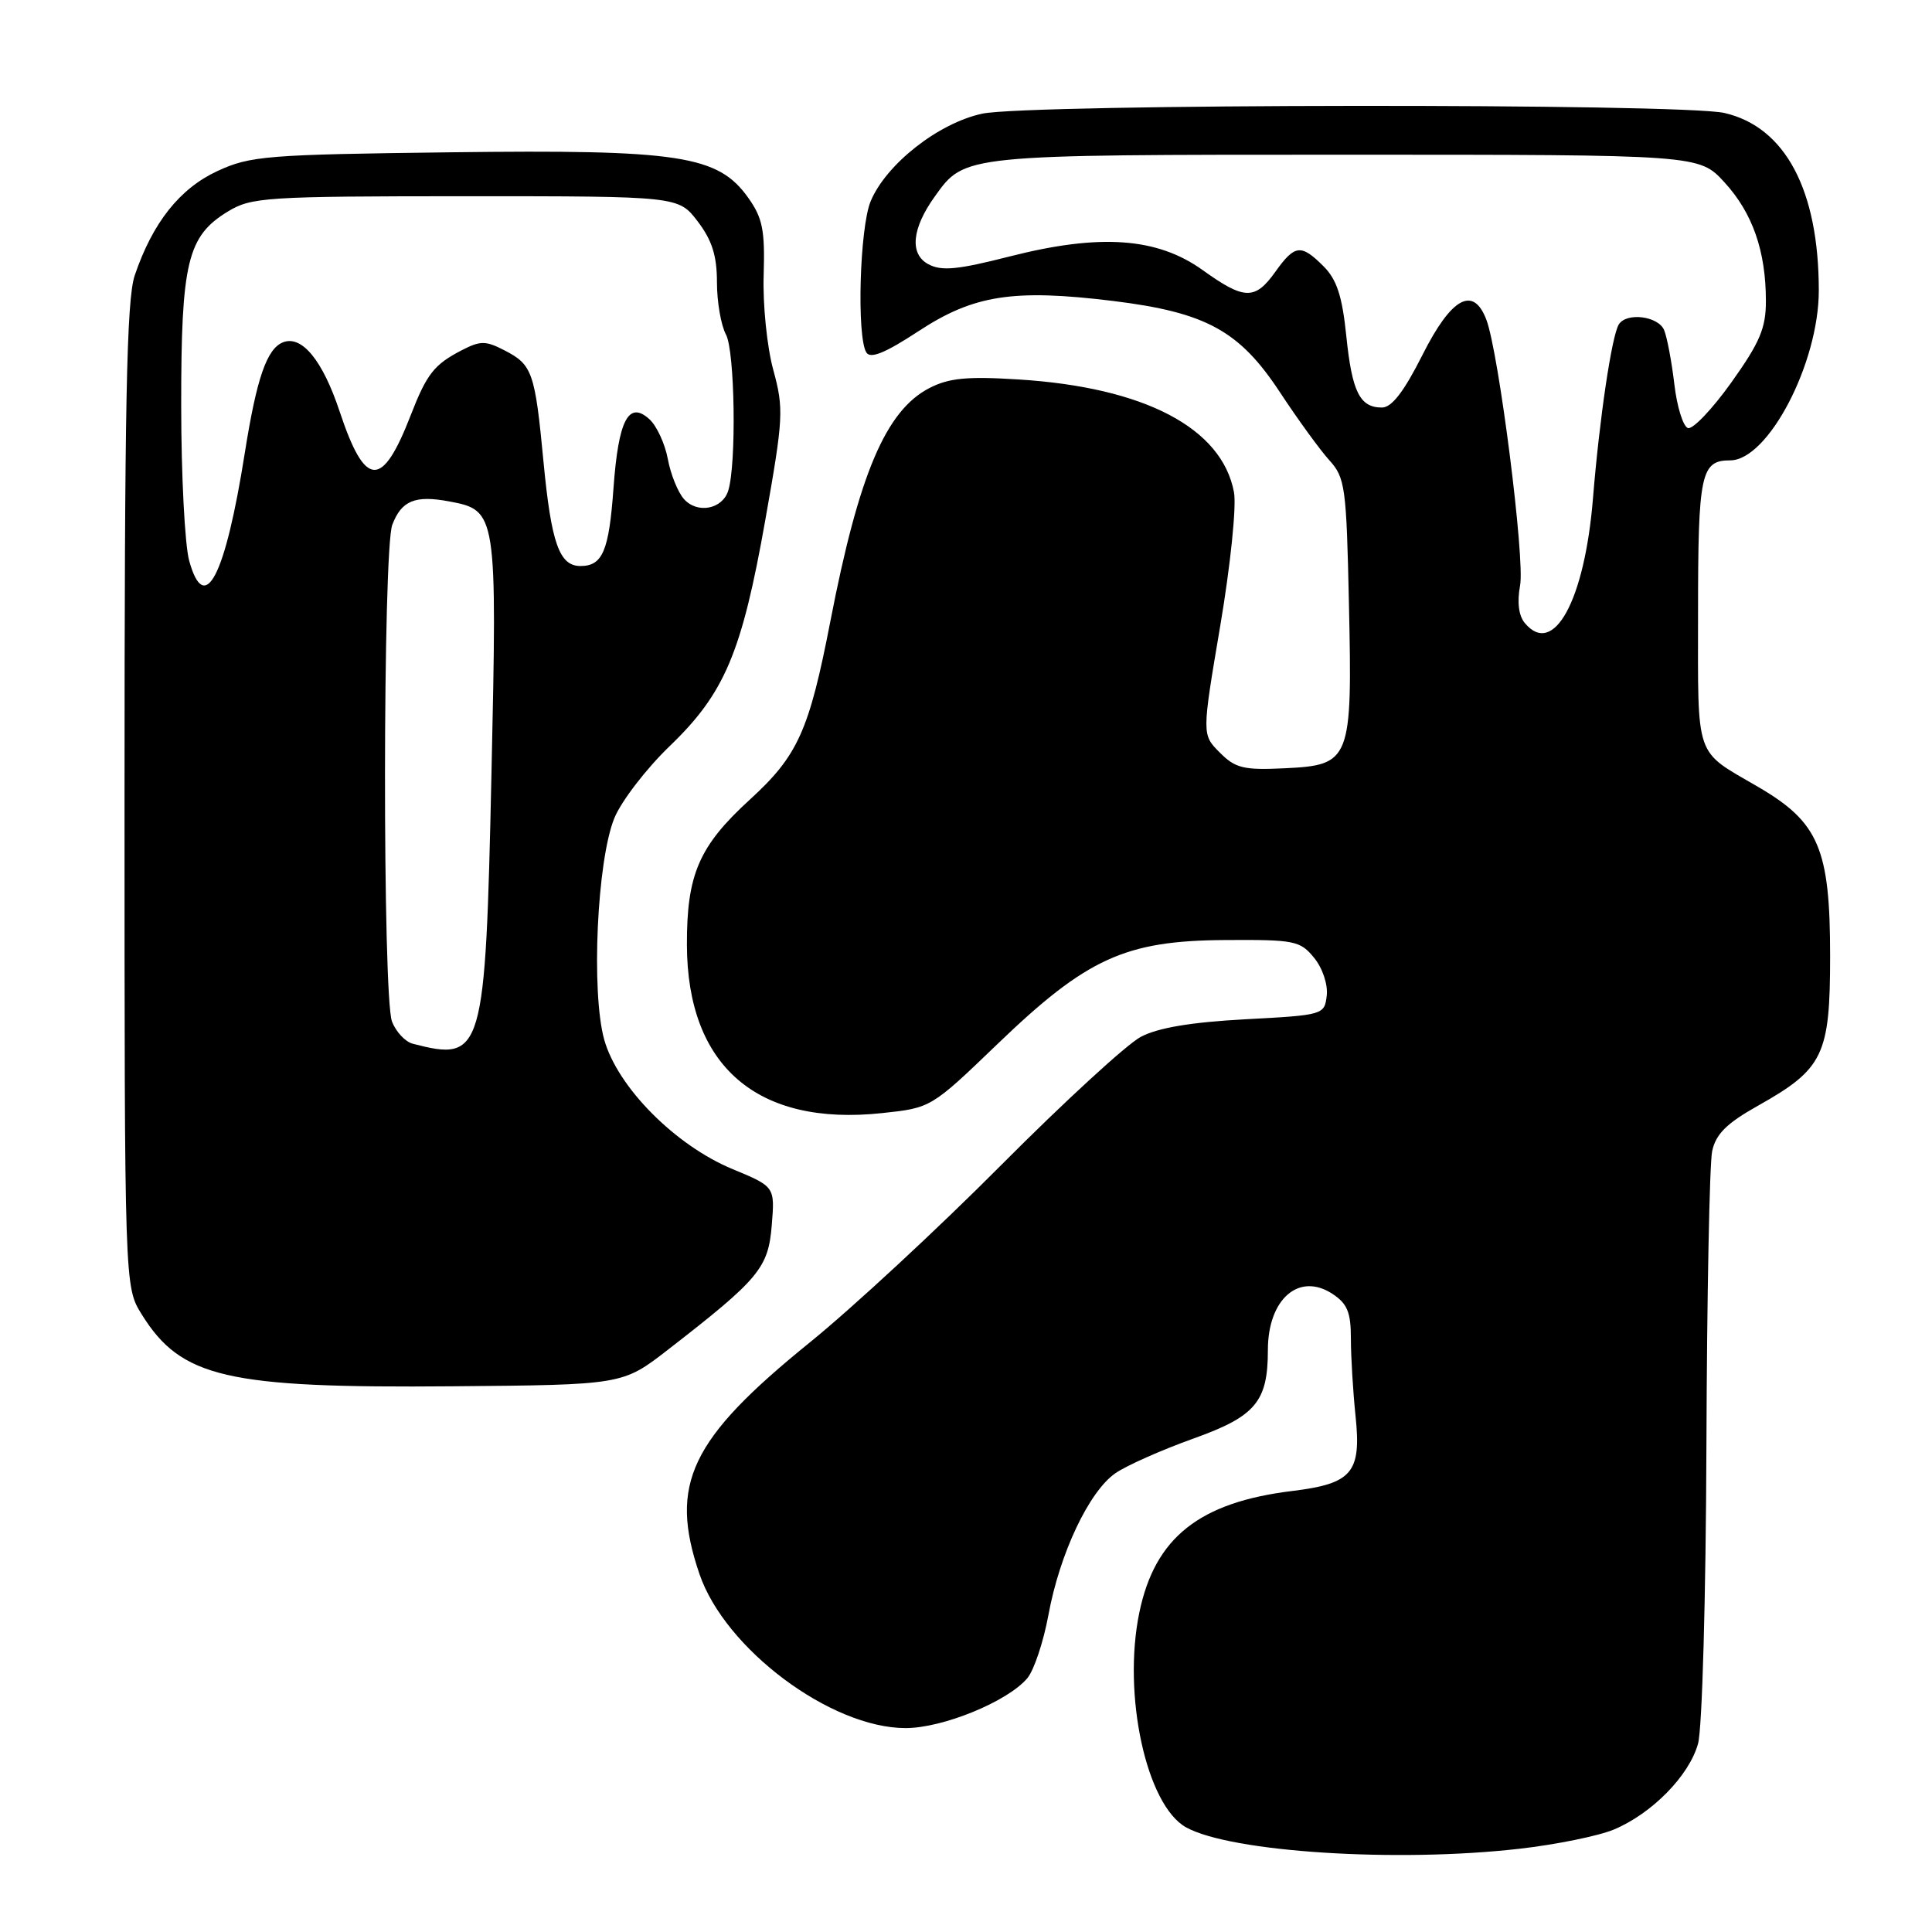 <?xml version="1.0" encoding="UTF-8" standalone="no"?>
<!DOCTYPE svg PUBLIC "-//W3C//DTD SVG 1.1//EN" "http://www.w3.org/Graphics/SVG/1.1/DTD/svg11.dtd" >
<svg xmlns="http://www.w3.org/2000/svg" xmlns:xlink="http://www.w3.org/1999/xlink" version="1.1" viewBox="0 0 256 256">
 <g >
 <path fill="currentColor"
d=" M 201.33 244.97 C 206.19 244.42 211.81 243.27 213.83 242.43 C 218.88 240.32 223.83 235.29 225.00 231.04 C 225.55 229.06 226.04 211.63 226.11 191.50 C 226.18 171.70 226.52 154.17 226.87 152.53 C 227.36 150.27 228.78 148.85 232.91 146.53 C 241.62 141.64 242.50 139.82 242.50 126.68 C 242.50 112.48 241.01 108.97 233.00 104.29 C 224.45 99.30 225.00 100.89 225.00 81.16 C 225.00 62.74 225.37 61.00 229.26 61.00 C 234.28 61.00 241.00 48.14 241.00 38.51 C 241.00 25.19 236.56 16.83 228.50 14.97 C 222.82 13.66 136.33 13.74 130.16 15.06 C 124.35 16.30 117.43 21.74 115.37 26.66 C 113.91 30.14 113.50 44.66 114.80 46.71 C 115.35 47.57 117.30 46.77 121.68 43.90 C 129.01 39.08 134.27 38.26 147.50 39.88 C 159.83 41.40 164.26 43.83 169.64 52.04 C 171.98 55.59 174.90 59.61 176.13 60.97 C 178.24 63.29 178.41 64.50 178.74 79.97 C 179.20 100.81 178.98 101.38 170.23 101.80 C 164.79 102.06 163.70 101.80 161.63 99.72 C 159.25 97.34 159.25 97.34 161.69 82.92 C 163.05 74.88 163.85 67.05 163.51 65.23 C 161.92 56.70 151.64 51.32 134.95 50.28 C 128.14 49.85 125.73 50.09 123.15 51.42 C 117.37 54.41 113.81 62.80 110.03 82.31 C 107.21 96.84 105.73 100.13 99.36 105.95 C 92.62 112.11 90.99 115.87 91.02 125.22 C 91.07 141.29 100.34 149.27 116.89 147.49 C 123.36 146.80 123.38 146.79 132.14 138.37 C 144.00 126.96 149.08 124.64 162.33 124.56 C 171.56 124.50 172.28 124.65 174.13 126.92 C 175.25 128.29 175.97 130.46 175.80 131.92 C 175.50 134.47 175.37 134.51 165.00 135.06 C 157.82 135.45 153.44 136.18 151.16 137.39 C 149.33 138.35 141.00 146.00 132.66 154.38 C 124.32 162.77 112.91 173.34 107.29 177.89 C 91.45 190.72 88.62 196.66 92.68 208.56 C 96.06 218.49 110.09 228.98 120.00 228.98 C 124.92 228.98 133.48 225.48 136.11 222.39 C 137.00 221.35 138.26 217.57 138.92 214.00 C 140.42 205.83 144.31 197.61 147.81 195.20 C 149.29 194.18 153.96 192.11 158.18 190.60 C 166.37 187.67 168.00 185.72 168.00 178.90 C 168.00 172.13 172.12 168.54 176.55 171.44 C 178.53 172.74 179.00 173.88 179.00 177.38 C 179.00 179.76 179.28 184.39 179.62 187.66 C 180.40 195.13 179.17 196.59 171.25 197.56 C 158.92 199.06 153.03 203.73 150.97 213.66 C 148.71 224.54 151.90 239.21 157.16 242.13 C 163.08 245.42 185.09 246.83 201.33 244.97 Z  M 88.50 178.85 C 100.60 169.47 101.80 168.02 102.26 162.37 C 102.68 157.24 102.68 157.24 97.09 154.92 C 89.48 151.78 81.82 144.05 80.06 137.75 C 78.31 131.44 79.11 114.01 81.41 108.39 C 82.34 106.14 85.63 101.86 88.71 98.89 C 96.02 91.87 98.29 86.51 101.41 68.88 C 103.81 55.35 103.87 54.18 102.46 49.00 C 101.63 45.96 101.06 40.34 101.19 36.44 C 101.37 30.49 101.05 28.88 99.14 26.20 C 95.14 20.58 90.03 19.80 59.74 20.18 C 35.34 20.48 33.17 20.65 28.82 22.66 C 23.81 24.98 20.22 29.51 17.85 36.50 C 16.77 39.70 16.50 53.46 16.50 105.50 C 16.50 170.50 16.50 170.50 18.77 174.15 C 24.00 182.56 29.98 183.95 60.00 183.69 C 82.50 183.50 82.50 183.50 88.50 178.85 Z  M 202.04 82.55 C 201.23 81.58 201.01 79.77 201.42 77.57 C 202.08 74.08 198.60 46.71 196.95 42.36 C 195.22 37.82 192.32 39.41 188.50 47.00 C 186.03 51.90 184.42 54.00 183.11 54.00 C 180.18 54.00 179.15 51.93 178.39 44.50 C 177.85 39.24 177.13 37.04 175.39 35.30 C 172.40 32.30 171.57 32.40 169.00 36.00 C 166.30 39.79 164.89 39.76 159.36 35.79 C 153.34 31.47 145.76 30.93 133.79 33.98 C 126.89 35.74 124.77 35.95 123.01 35.01 C 120.49 33.66 120.82 30.26 123.89 26.00 C 127.85 20.47 127.58 20.50 178.33 20.50 C 225.15 20.50 225.15 20.50 228.50 24.16 C 232.22 28.21 233.99 33.27 233.99 39.87 C 234.00 43.47 233.19 45.38 229.41 50.68 C 226.89 54.21 224.30 56.93 223.66 56.72 C 223.02 56.51 222.21 53.90 221.86 50.92 C 221.51 47.94 220.90 44.71 220.51 43.75 C 219.74 41.88 215.52 41.35 214.50 42.99 C 213.56 44.51 211.94 55.44 211.08 66.00 C 209.98 79.59 205.85 87.14 202.04 82.55 Z  M 54.69 138.30 C 53.70 138.04 52.46 136.72 51.94 135.35 C 50.68 132.03 50.72 72.88 51.98 69.54 C 53.20 66.33 55.01 65.59 59.52 66.44 C 65.84 67.62 65.88 67.92 65.12 102.59 C 64.31 139.70 64.01 140.71 54.69 138.30 Z  M 25.07 74.31 C 24.49 72.22 24.01 62.95 24.01 53.72 C 24.00 34.74 24.83 31.29 30.19 28.03 C 33.30 26.13 35.18 26.01 61.70 26.00 C 89.90 26.00 89.90 26.00 92.45 29.34 C 94.35 31.84 95.00 33.89 95.00 37.41 C 95.00 40.01 95.54 43.11 96.19 44.32 C 97.38 46.49 97.60 61.54 96.49 65.03 C 95.71 67.48 92.41 68.11 90.64 66.14 C 89.83 65.24 88.86 62.84 88.49 60.82 C 88.11 58.79 87.01 56.41 86.04 55.54 C 83.29 53.05 81.94 55.65 81.29 64.69 C 80.69 73.01 79.85 75.00 76.91 75.00 C 74.12 75.00 73.05 71.99 72.02 61.22 C 70.89 49.32 70.54 48.33 66.88 46.44 C 64.35 45.13 63.66 45.13 61.18 46.41 C 57.53 48.30 56.55 49.54 54.43 55.00 C 50.63 64.81 48.39 64.70 45.01 54.54 C 42.76 47.76 40.01 44.40 37.52 45.35 C 35.36 46.18 34.01 50.10 32.44 60.00 C 29.85 76.40 27.12 81.70 25.07 74.31 Z "/>
</g>
</svg>